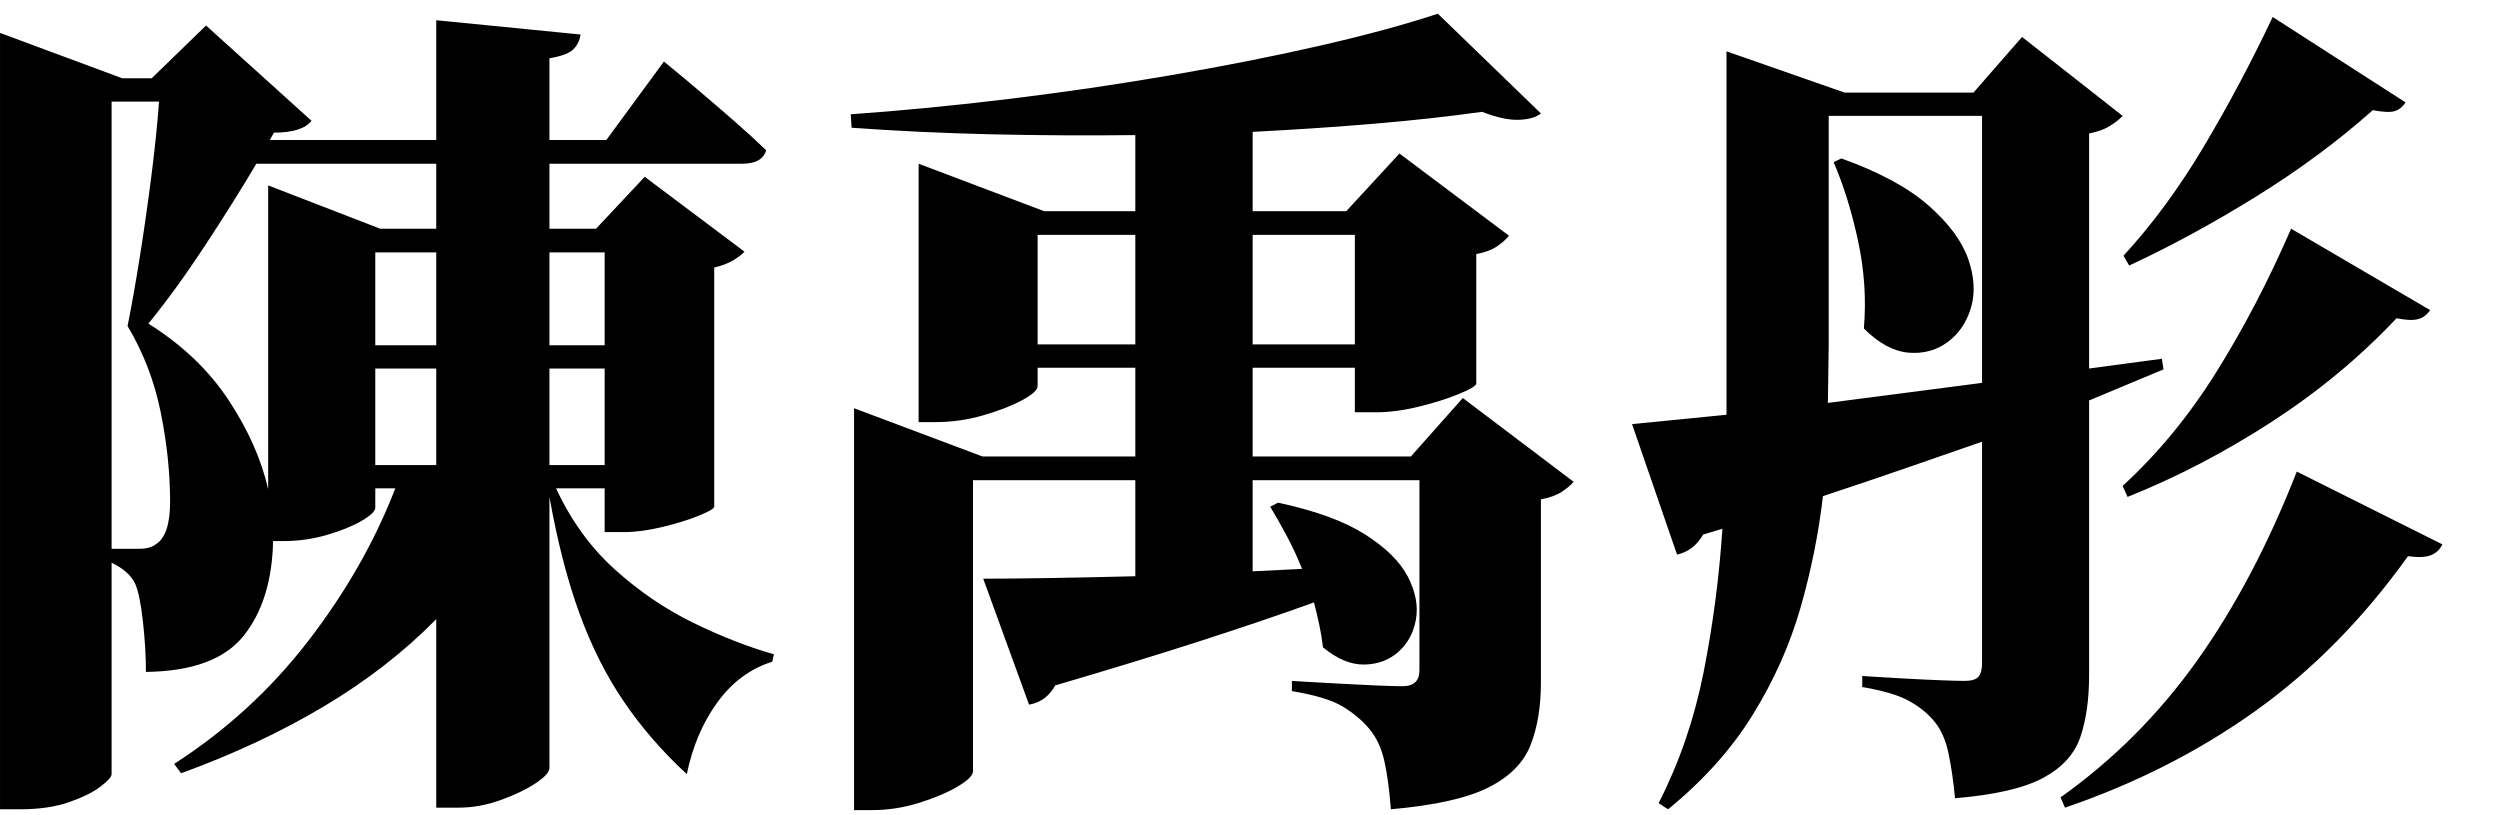 <?xml version="1.0" encoding="UTF-8" standalone="no"?>
        <svg 
    viewBox="10.327 -85.913 447.876 56.763"
    width="437.549"
    height="142.676"
   xmlns="http://www.w3.org/2000/svg"
   xmlns:svg="http://www.w3.org/2000/svg">
   <path d="M58.37-42.92L58.37-89.58L58.37-97.34L78.44-89.58L88.48-89.58L88.48-101.22L56.25-101.22Q52.22-94.41 47.02-86.50Q41.82-78.59 36.91-72.58L36.91-72.58Q46.00-66.87 51.27-58.89Q56.54-50.90 58.37-42.92L58.37-42.92ZM10.33 14.43L10.33-116.53L10.33-124.66L32.23-116.53L37.50-116.53L47.24-125.98L66.14-108.91Q64.45-106.79 59.40-106.79L59.40-106.79L58.67-105.47L88.48-105.47L88.48-126.93L114.33-124.37Q114.11-122.75 113.01-121.69Q111.91-120.63 108.76-120.12L108.76-120.12L108.76-105.47L118.95-105.47L129.27-119.53Q129.27-119.53 131.14-117.99Q133.01-116.46 135.90-114.00Q138.79-111.55 141.94-108.80Q145.09-106.05 147.58-103.64L147.58-103.64Q146.92-101.22 143.26-101.22L143.26-101.22L108.76-101.22L108.76-89.58L117.11-89.58L125.83-98.88L143.70-85.47Q143.04-84.74 141.72-83.94Q140.41-83.13 138.28-82.62L138.28-82.62L138.28-39.77Q138.21-39.26 135.50-38.16Q132.79-37.06 129.02-36.15Q125.24-35.23 122.09-35.23L122.09-35.23L118.65-35.23L118.65-43.07L109.94-43.07Q113.96-34.42 120.45-28.56Q126.93-22.71 134.40-19.04Q141.87-15.38 148.97-13.33L148.97-13.33L148.68-12.01Q142.82-10.18 138.87-4.76Q134.91 0.66 133.37 8.13L133.37 8.13Q126.78 2.05 122.06-4.91Q117.33-11.87 114.11-20.73Q110.89-29.59 108.76-41.53L108.76-41.53L108.76 7.03Q108.76 8.13 106.27 9.78Q103.78 11.43 100.01 12.78Q96.24 14.14 92.43 14.14L92.43 14.14L88.48 14.14L88.48-19.63Q79.83-10.84 68.33-3.99Q56.84 2.86 42.77 7.98L42.77 7.98L41.53 6.30Q55.52-2.71 65.59-15.78Q75.66-28.86 81.15-43.07L81.15-43.07L77.56-43.07L77.56-39.62Q77.56-38.67 75.11-37.24Q72.66-35.82 68.88-34.72Q65.11-33.62 61.08-33.62L61.08-33.62L59.25-33.62Q59.03-23.00 53.98-16.66Q48.93-10.33 36.47-10.18L36.47-10.18Q36.47-14.36 35.93-19.26Q35.38-24.17 34.50-26.07L34.50-26.07Q33.40-28.27 30.32-29.74L30.32-29.74L30.32 8.13Q30.32 8.86 28.34 10.36Q26.37 11.87 22.71 13.15Q19.04 14.43 13.92 14.43L13.92 14.43L10.33 14.43ZM88.48-47.24L88.48-64.53L77.56-64.53L77.56-47.24L88.48-47.24ZM118.65-64.53L108.76-64.53L108.76-47.24L118.65-47.24L118.65-64.53ZM77.56-68.70L88.48-68.70L88.48-85.33L77.56-85.33L77.56-68.70ZM108.76-85.33L108.76-68.70L118.65-68.70L118.65-85.33L108.76-85.33ZM38.82-112.35L30.32-112.35L30.32-32.23L35.23-32.23Q37.13-32.23 38.23-33.03L38.23-33.03Q40.80-34.64 40.80-40.65L40.80-40.65Q40.80-48.41 39.11-56.73Q37.43-65.04 33.18-72.14L33.18-72.14Q34.20-77.20 35.34-84.30Q36.47-91.41 37.43-98.88Q38.38-106.35 38.82-112.35L38.82-112.35ZM237.89-39.77L239.28-40.50Q249.24-38.38 254.85-34.83Q260.45-31.27 262.54-27.25Q264.62-23.22 264.00-19.63Q263.38-16.04 260.89-13.81Q258.40-11.57 254.77-11.50Q251.15-11.43 247.34-14.58L247.34-14.58Q247.12-16.55 246.68-18.60Q246.24-20.65 245.73-22.63L245.73-22.63Q237.01-19.48 225.55-15.78Q214.09-12.08 199.37-7.76L199.37-7.76Q197.75-4.83 194.68-4.32L194.68-4.32L186.47-26.88Q190.94-26.88 197.97-26.99Q205.00-27.10 213.72-27.32L213.72-27.32L213.72-44.53L184.64-44.53L184.64 7.62Q184.64 8.72 181.93 10.33Q179.22 11.94 175.05 13.26Q170.87 14.58 166.48 14.58L166.48 14.58L163.33 14.58L163.33-57.42L186.33-48.78L213.72-48.78L213.72-64.67L196.22-64.67L196.22-61.38Q196.22-60.35 193.43-58.85Q190.65-57.35 186.44-56.14Q182.23-54.93 177.91-54.93L177.91-54.93L174.90-54.93L174.90-101.22L197.39-92.72L213.72-92.72L213.72-106.35Q200.90-106.20 187.98-106.49Q175.05-106.79 162.89-107.67L162.89-107.67L162.74-110.08Q176.37-111.04 191.09-112.83Q205.81-114.62 220.09-117.08Q234.38-119.53 246.72-122.35Q259.06-125.17 267.92-128.10L267.92-128.10L286.38-110.23Q285.13-109.20 282.46-109.09Q279.79-108.98 275.83-110.52L275.83-110.52Q267.04-109.28 256.64-108.40Q246.24-107.52 234.74-106.93L234.74-106.93L234.74-92.72L251.51-92.72L261.04-103.05L280.66-88.33Q280.00-87.45 278.58-86.46Q277.15-85.47 274.80-85.03L274.80-85.03L274.80-61.82Q274.73-61.23 271.73-59.99Q268.73-58.74 264.55-57.71Q260.38-56.69 256.79-56.69L256.79-56.69L253.05-56.69L253.05-64.67L234.74-64.67L234.74-48.78L263.09-48.78L272.39-59.25L292.24-44.24Q291.50-43.36 290.11-42.44Q288.72-41.53 286.38-41.09L286.38-41.09L286.38-8.28Q286.38-1.76 284.51 2.97Q282.64 7.69 276.93 10.55Q271.22 13.40 259.50 14.43L259.50 14.43Q259.13 9.45 258.36 5.90Q257.59 2.34 255.62 0L255.62 0Q253.71-2.27 250.85-3.99Q248.00-5.71 241.77-6.74L241.77-6.74L241.77-8.57Q241.77-8.57 244.19-8.42Q246.61-8.28 250.05-8.09Q253.49-7.91 256.71-7.76Q259.94-7.62 261.62-7.62L261.62-7.62Q264.62-7.62 264.62-10.47L264.62-10.47L264.62-44.53L234.74-44.53L234.74-28.20L243.60-28.64Q242.36-31.71 240.86-34.53Q239.36-37.35 237.89-39.77L237.89-39.77ZM253.05-68.85L253.05-88.48L234.74-88.48L234.74-68.85L253.05-68.85ZM196.22-88.48L196.22-68.85L213.72-68.85L213.72-88.48L196.22-88.48ZM338.82-101.51L340.21-102.17Q350.39-98.51 355.81-93.75Q361.23-88.99 362.92-84.19Q364.60-79.39 363.43-75.44Q362.26-71.48 359.22-69.25Q356.18-67.02 352.19-67.38Q348.19-67.75 344.24-71.70L344.24-71.70Q344.90-79.47 343.21-87.34Q341.53-95.21 338.82-101.51L338.82-101.51ZM417.48-127.51L417.48-127.51L441.28-112.21Q440.48-110.96 439.27-110.63Q438.06-110.30 435.42-110.82L435.42-110.82Q426.12-102.54 414.48-95.32Q402.83-88.11 391.77-82.98L391.77-82.98L390.75-84.74Q398.51-93.16 405.18-104.37Q411.84-115.58 417.48-127.51ZM420.78-89.58L420.78-89.58L445.68-75Q444.87-73.75 443.55-73.39Q442.24-73.02 439.67-73.54L439.67-73.54Q429.79-63.06 417.22-54.93Q404.66-46.80 391.48-41.53L391.48-41.53L390.60-43.51Q400.05-52.15 407.41-63.94Q414.77-75.73 420.78-89.58ZM421.80-46.07L421.80-46.07L447.88-33.03Q447.22-31.64 445.83-31.09Q444.43-30.54 441.72-30.91L441.72-30.91Q429.71-14.14 414.44-3.22Q399.17 7.69 380.27 14.14L380.27 14.14L379.47 12.30Q393.68 2.20 403.93-12.19Q414.18-26.59 421.80-46.07ZM365.41-61.96L365.41-109.79L337.94-109.79L337.94-68.55L337.79-58.37L365.41-61.96ZM310.77-31.20L302.71-54.57L319.63-56.25L319.63-68.55L319.63-121.36L340.80-113.96L363.87-113.96L372.58-123.93L390.60-109.79Q389.79-108.91 388.33-108.00Q386.87-107.08 384.59-106.64L384.59-106.64L384.59-64.53L397.63-66.28L397.92-64.38L384.59-58.81L384.59-9.59Q384.59-3.08 383.02 1.50Q381.45 6.08 376.32 8.83Q371.19 11.57 360.57 12.45L360.57 12.45Q360.13 7.84 359.40 4.39Q358.67 0.95 356.98-1.17L356.98-1.17Q355.22-3.37 352.40-4.94Q349.58-6.52 343.95-7.47L343.95-7.47L343.95-9.45Q343.95-9.45 346.29-9.30Q348.63-9.16 351.93-8.97Q355.22-8.79 358.15-8.68Q361.08-8.57 362.26-8.57L362.26-8.57Q364.16-8.57 364.78-9.34Q365.41-10.11 365.41-11.72L365.41-11.72L365.41-51.42Q359.11-49.22 352.00-46.77Q344.90-44.31 336.91-41.67L336.91-41.67Q335.74-31.64 332.89-21.68Q330.03-11.72 324.35-2.53Q318.68 6.67 309.16 14.43L309.16 14.43L307.47 13.33Q313.04 2.42 315.53-10.14Q318.02-22.71 318.90-35.82L318.90-35.82L315.45-34.79Q313.77-31.86 310.77-31.20L310.77-31.20Z"/>
    </svg>
        